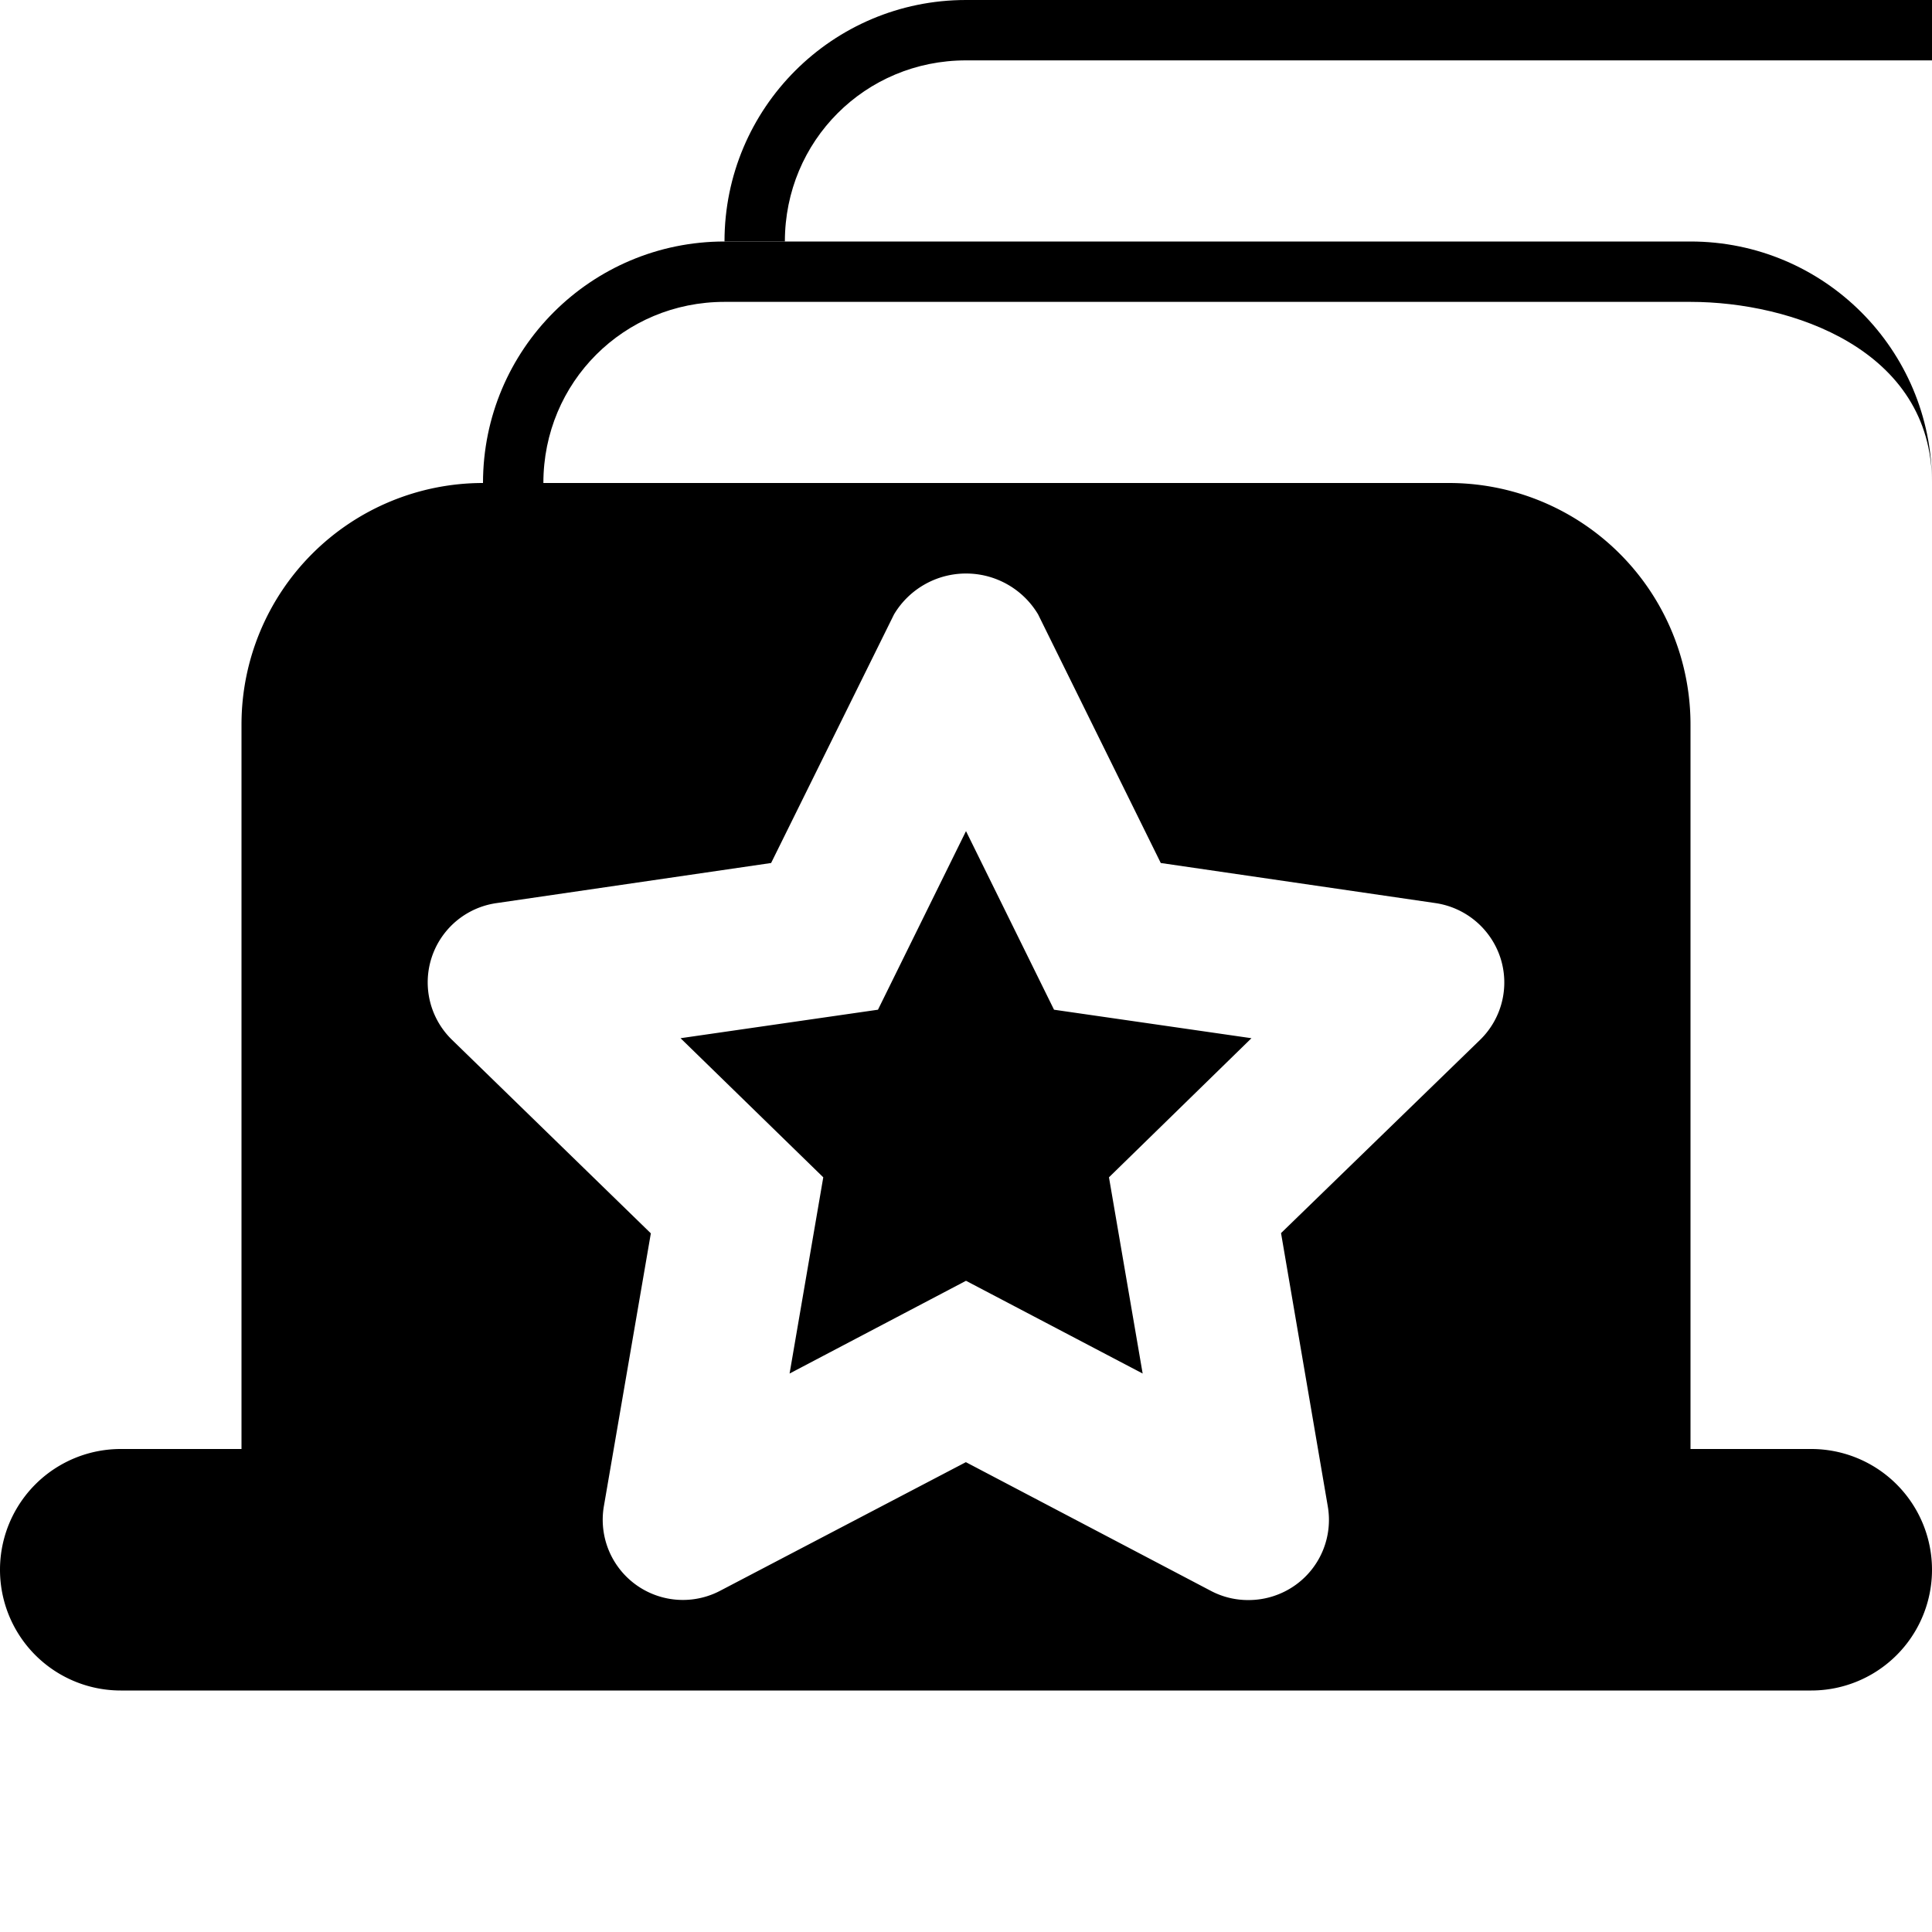 <?xml version="1.0" encoding="UTF-8" standalone="no"?>
<!-- Created with Inkscape (http://www.inkscape.org/) -->

<!-- This Source Code Form is subject to the terms of the Mozilla Public
   - License, v. 2.0. If a copy of the MPL was not distributed with this
   - file, You can obtain one at http://mozilla.org/MPL/2.0/. -->

<svg
   xmlns:dc="http://purl.org/dc/elements/1.1/"
   xmlns:cc="http://creativecommons.org/ns#"
   xmlns:rdf="http://www.w3.org/1999/02/22-rdf-syntax-ns#"
   xmlns:svg="http://www.w3.org/2000/svg"
   xmlns="http://www.w3.org/2000/svg"
   xmlns:sodipodi="http://sodipodi.sourceforge.net/DTD/sodipodi-0.dtd"
   xmlns:inkscape="http://www.inkscape.org/namespaces/inkscape"
   width="16"
   height="16"
   viewBox="0 0 16 16"
   id="svg1"
   version="1.1"
   inkscape:version="0.92.4 (unknown)"
   sodipodi:docname="icon16.svg">
  <defs
     id="defs4" />
  <sodipodi:namedview
     id="base"
     pagecolor="#ffffff"
     bordercolor="#666666"
     borderopacity="1.0"
     inkscape:pageopacity="0.0"
     inkscape:pageshadow="2"
     inkscape:zoom="0.35"
     inkscape:cx="375"
     inkscape:cy="520"
     inkscape:document-units="px"
     units="px"
     inkscape:current-layer="layer1"
     showgrid="true"
     gridtolerance="10"
     objecttolerance="10"
     guidetolerance="10"
     inkscape:snap-bbox="true"
     inkscape:bbox-paths="true"
     inkscape:bbox-nodes="true"
     inkscape:snap-bbox-midpoints="true"
     inkscape:object-paths="true"
     inkscape:snap-intersection-paths="true"
     inkscape:object-nodes="true"
     inkscape:snap-smooth-nodes="true"
     inkscape:snap-object-midpoints="true"
     inkscape:snap-center="true"
     inkscape:snap-text-baseline="true"
     inkscape:snap-page="true">
    <inkscape:grid
       empspacing="4"
       type="xygrid"
       id="grid41" />
  </sodipodi:namedview>
  <g
     inkscape:label="Layer 1"
     inkscape:groupmode="layer"
     id="layer1"
     style="fill:#000000">
    <path
       inkscape:connector-curvature="0"
       id="path884"
       d="m 8,0 c -1.105,0 -2,0.895 -2,2 h 0.5 c 0,-0.834 0.666,-1.5 1.5,-1.5 h 8 v -0.5 z"
       sodipodi:nodetypes="ssssccs" />
    <path
       sodipodi:nodetypes="ssssscss"
       inkscape:connector-curvature="0"
       id="path893"
       d="m 6,2 c -1.105,0 -2,0.895 -2,2 h 0.5 c 0,-0.834 0.666,-1.5 1.5,-1.5 h 8 c 0.834,0 2,0.391 2,1.5 0,-1.105 -0.895,-2 -2,-2 z" />
    <path
       d="m 4,4 a 2,2 0 0 0 -2,2 v 6 h -1 a 1,1 0 0 0 0,2 h 14 a 1,1 0 0 0 0,-2 h -1 v -6 a 2,2 0 0 0 -2,-2 z m 4.023,0.75 a 0.694,0.694 0 0 1 0.574,0.338 l 1.016,2.059 2.275,0.332 a 0.668,0.668 0 0 1 0.537,0.451 0.663,0.663 0 0 1 -0.168,0.682 l -1.648,1.6 0.387,2.262 a 0.663,0.663 0 0 1 -0.264,0.65 0.668,0.668 0 0 1 -0.391,0.127 0.659,0.659 0 0 1 -0.309,-0.074 l -2.033,-1.068 -2.033,1.064 a 0.664,0.664 0 0 1 -0.965,-0.699 l 0.389,-2.26 -1.646,-1.602 a 0.663,0.663 0 0 1 0.369,-1.133 l 2.273,-0.332 1.018,-2.059 a 0.694,0.694 0 0 1 0.619,-0.338 z m -0.023,2.133 -0.729,1.479 -1.635,0.236 1.182,1.152 -0.279,1.625 1.461,-0.768 1.463,0.768 -0.279,-1.625 1.18,-1.152 -1.635,-0.236 z"
       inkscape:connector-curvature="0"
       id="path31" />
  </g>
</svg>
